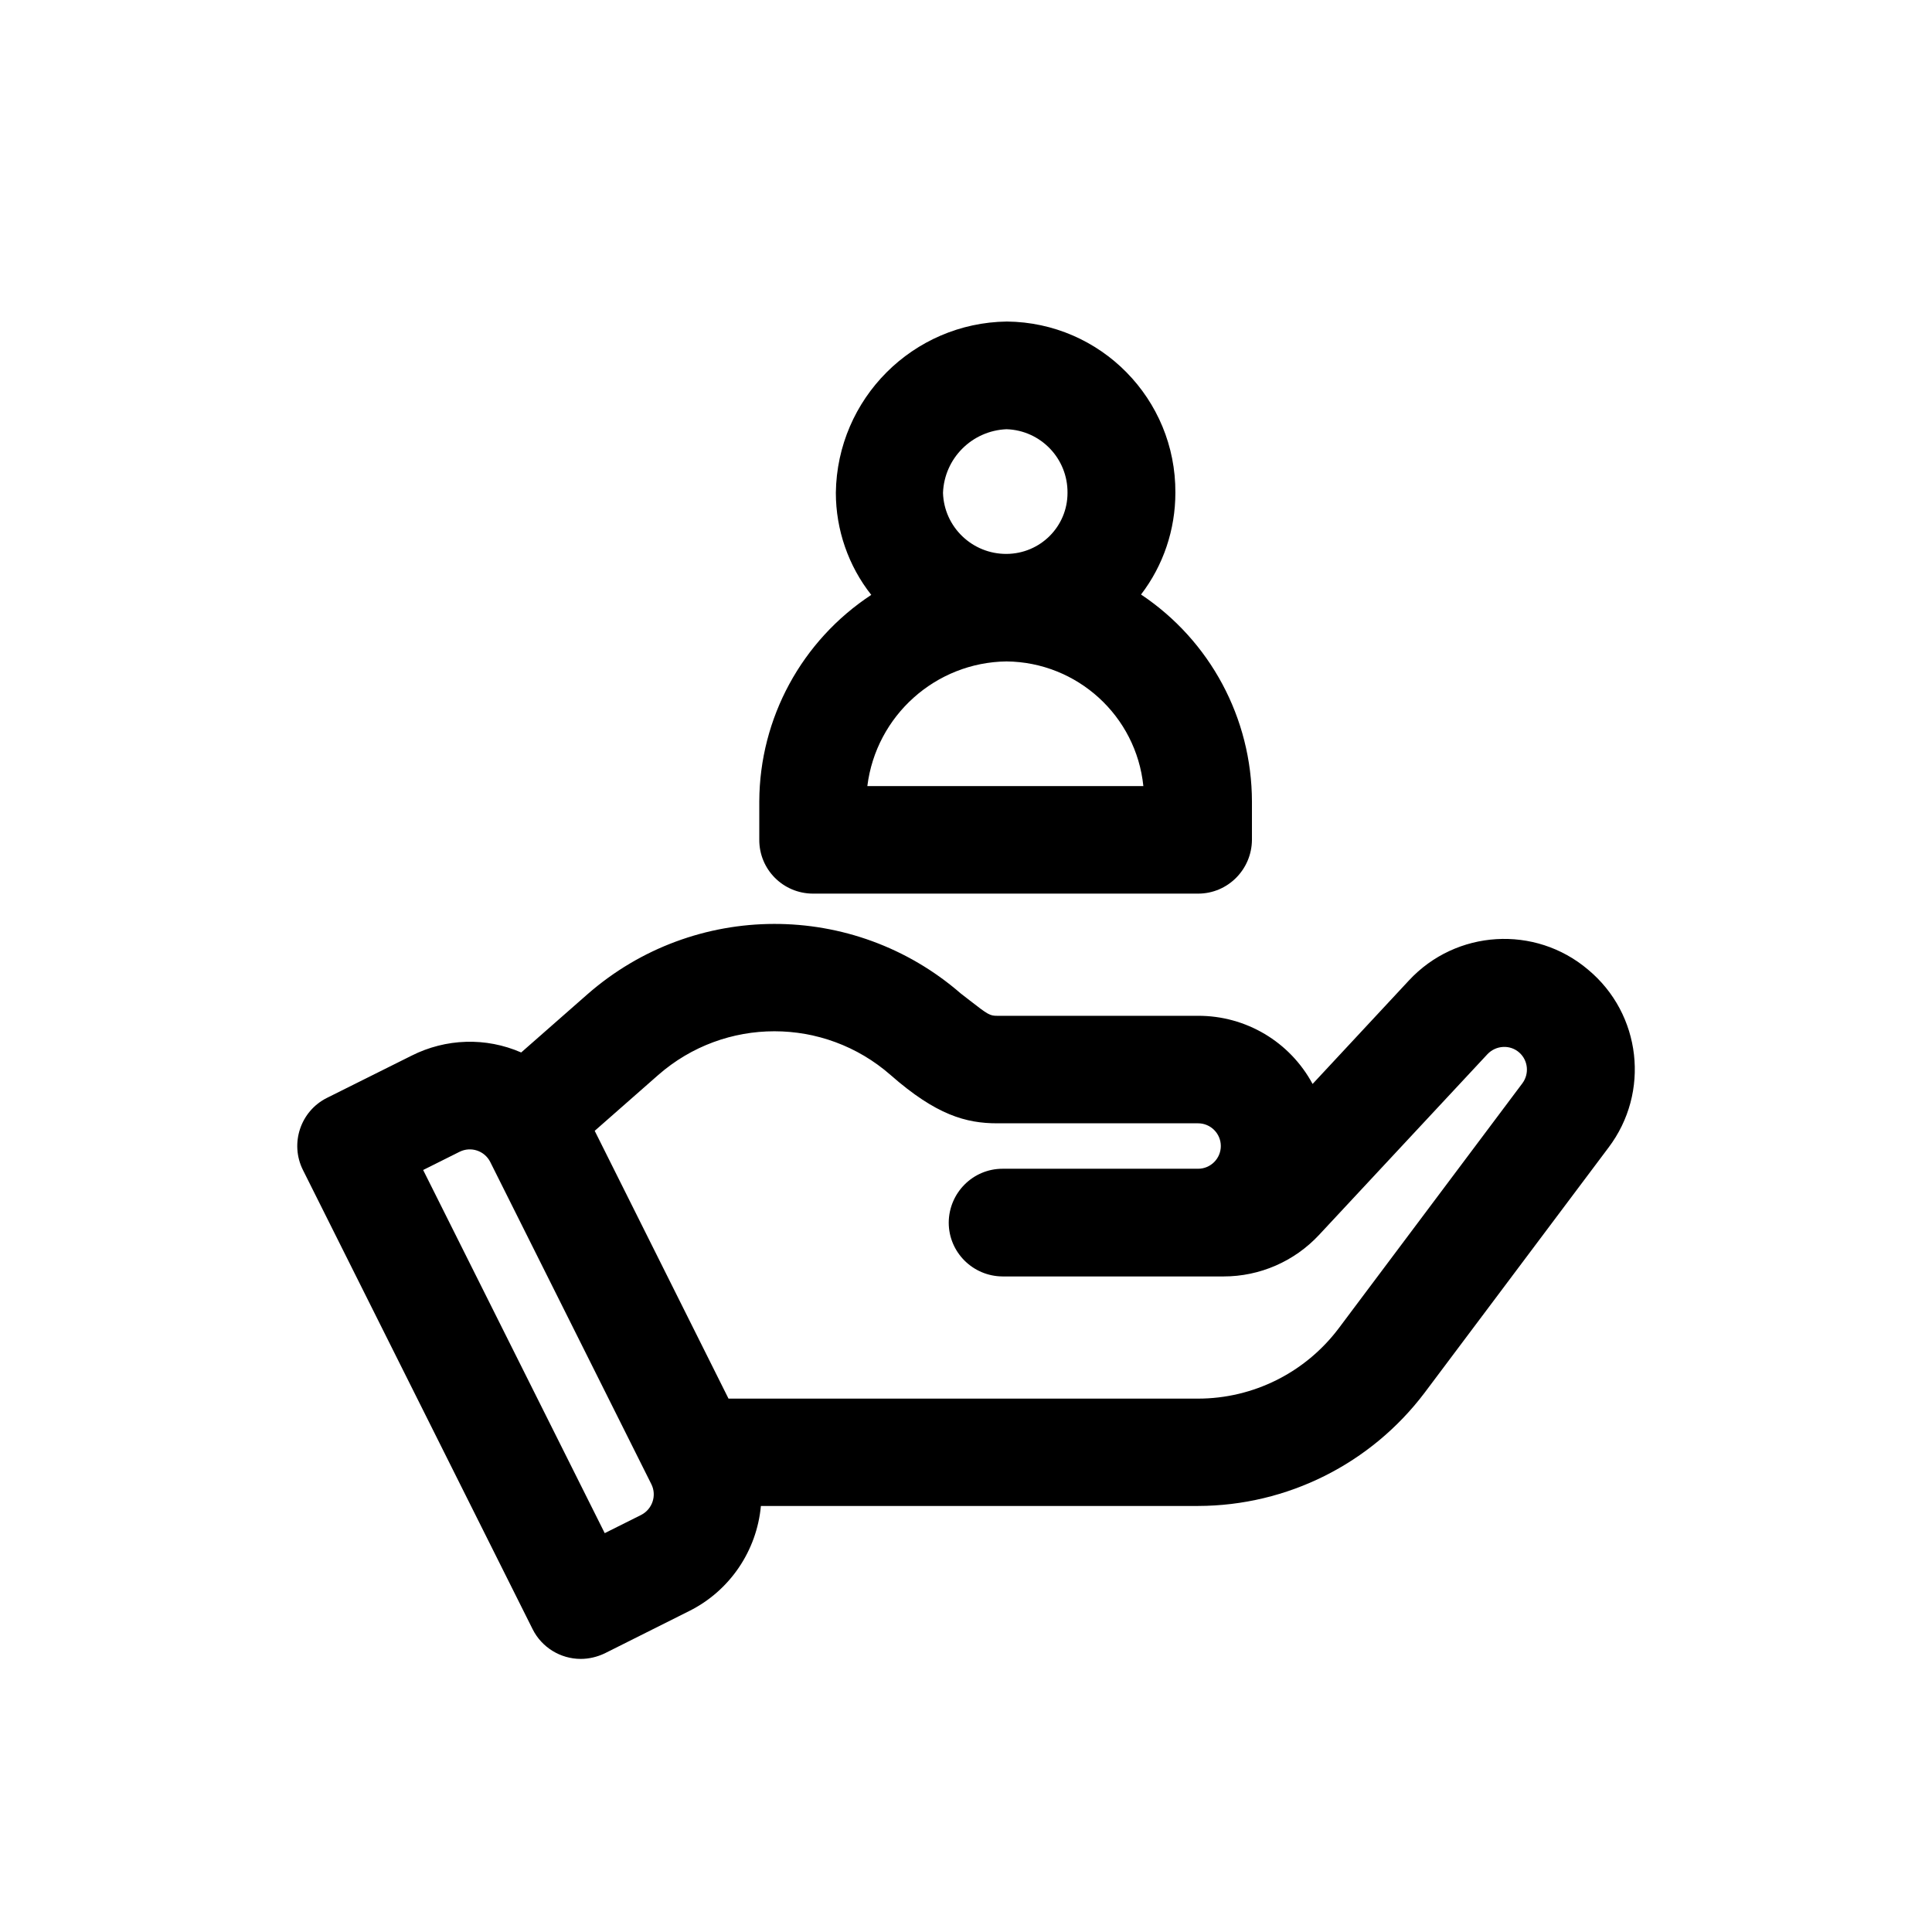 <svg xmlns="http://www.w3.org/2000/svg" viewBox="0 0 1080 1080" style="enable-background:new 0 0 1080 1080" xml:space="preserve"><switch><g><path d="M887.745 542.041c-29.6-25.1-73.8-22.4-100.2 6.1l-53.8 57.8c-12.7-23.6-37.3-38.2-64.1-38.1h-112.2c-4.1 0-5.1-.6-15.5-8.7l-4.9-3.8c-59.9-52-149-51.8-208.7.5l-37 32.5c-19.7-8.6-42.1-7.9-61.3 1.8l-47.3 23.6c-14.8 7.4-20.8 25.5-13.4 40.3l128.4 256.7c5.1 10.2 15.6 16.6 26.9 16.6 4.6 0 9.2-1.1 13.4-3.1l47.3-23.7c22.6-11.3 37.7-33.6 40-58.7h244.4c49.8-.1 96.7-23.6 126.7-63.4l102.7-136.9c23.4-30.9 18.4-74.7-11.4-99.5zm-529.3 304.8-20.4 10.2-101.5-203 20.4-10.2c6.3-3.1 13.9-.6 17.1 5.7l90.1 180.2c3.1 6.3.5 13.9-5.7 17.1zm311.3-193.5h-109.3c-16.6 0-30 13.5-30.1 30.1 0 16.6 13.5 30 30.1 30.1h123.6c20.2 0 39.5-8.4 53.3-23.2l94.2-101.1c4.8-5 12.7-5.4 17.8-.8 4.9 4.4 5.6 11.8 1.7 17.1l-102.7 137c-18.6 24.7-47.7 39.3-78.7 39.3h-262.4l-74.8-149.7 35.5-31.2c37.2-32.6 92.7-32.6 129.9 0 25.5 22.4 42.2 27 59.6 27h112.3c7 0 12.7 5.7 12.7 12.7 0 7-5.7 12.7-12.7 12.7zM454.345 499.541h215.4c16.6 0 30-13.5 30.1-30.1v-21.4c-.1-46.5-23.3-89.9-62-115.7 12.5-16.3 19.2-36.3 19.2-56.9.3-52.4-41.8-95.2-94.2-95.7-52.5.7-94.9 43.1-95.6 95.7 0 20.7 7 40.9 19.8 57.1-38.9 25.6-62.4 68.9-62.6 115.4v21.4c-.1 16.7 13.3 30.1 29.9 30.2zm108.3-129.8c39.5.4 72.5 30.4 76.5 69.7h-154.3c4.9-39.4 38.2-69.2 77.8-69.7zm0-60.1c-19.1.1-34.9-15-35.5-34.1.7-19.3 16.2-34.8 35.5-35.6 19.1.6 34.3 16.4 34.1 35.6 0 18.8-15.2 34-34.1 34.1z"/></g></switch></svg>
